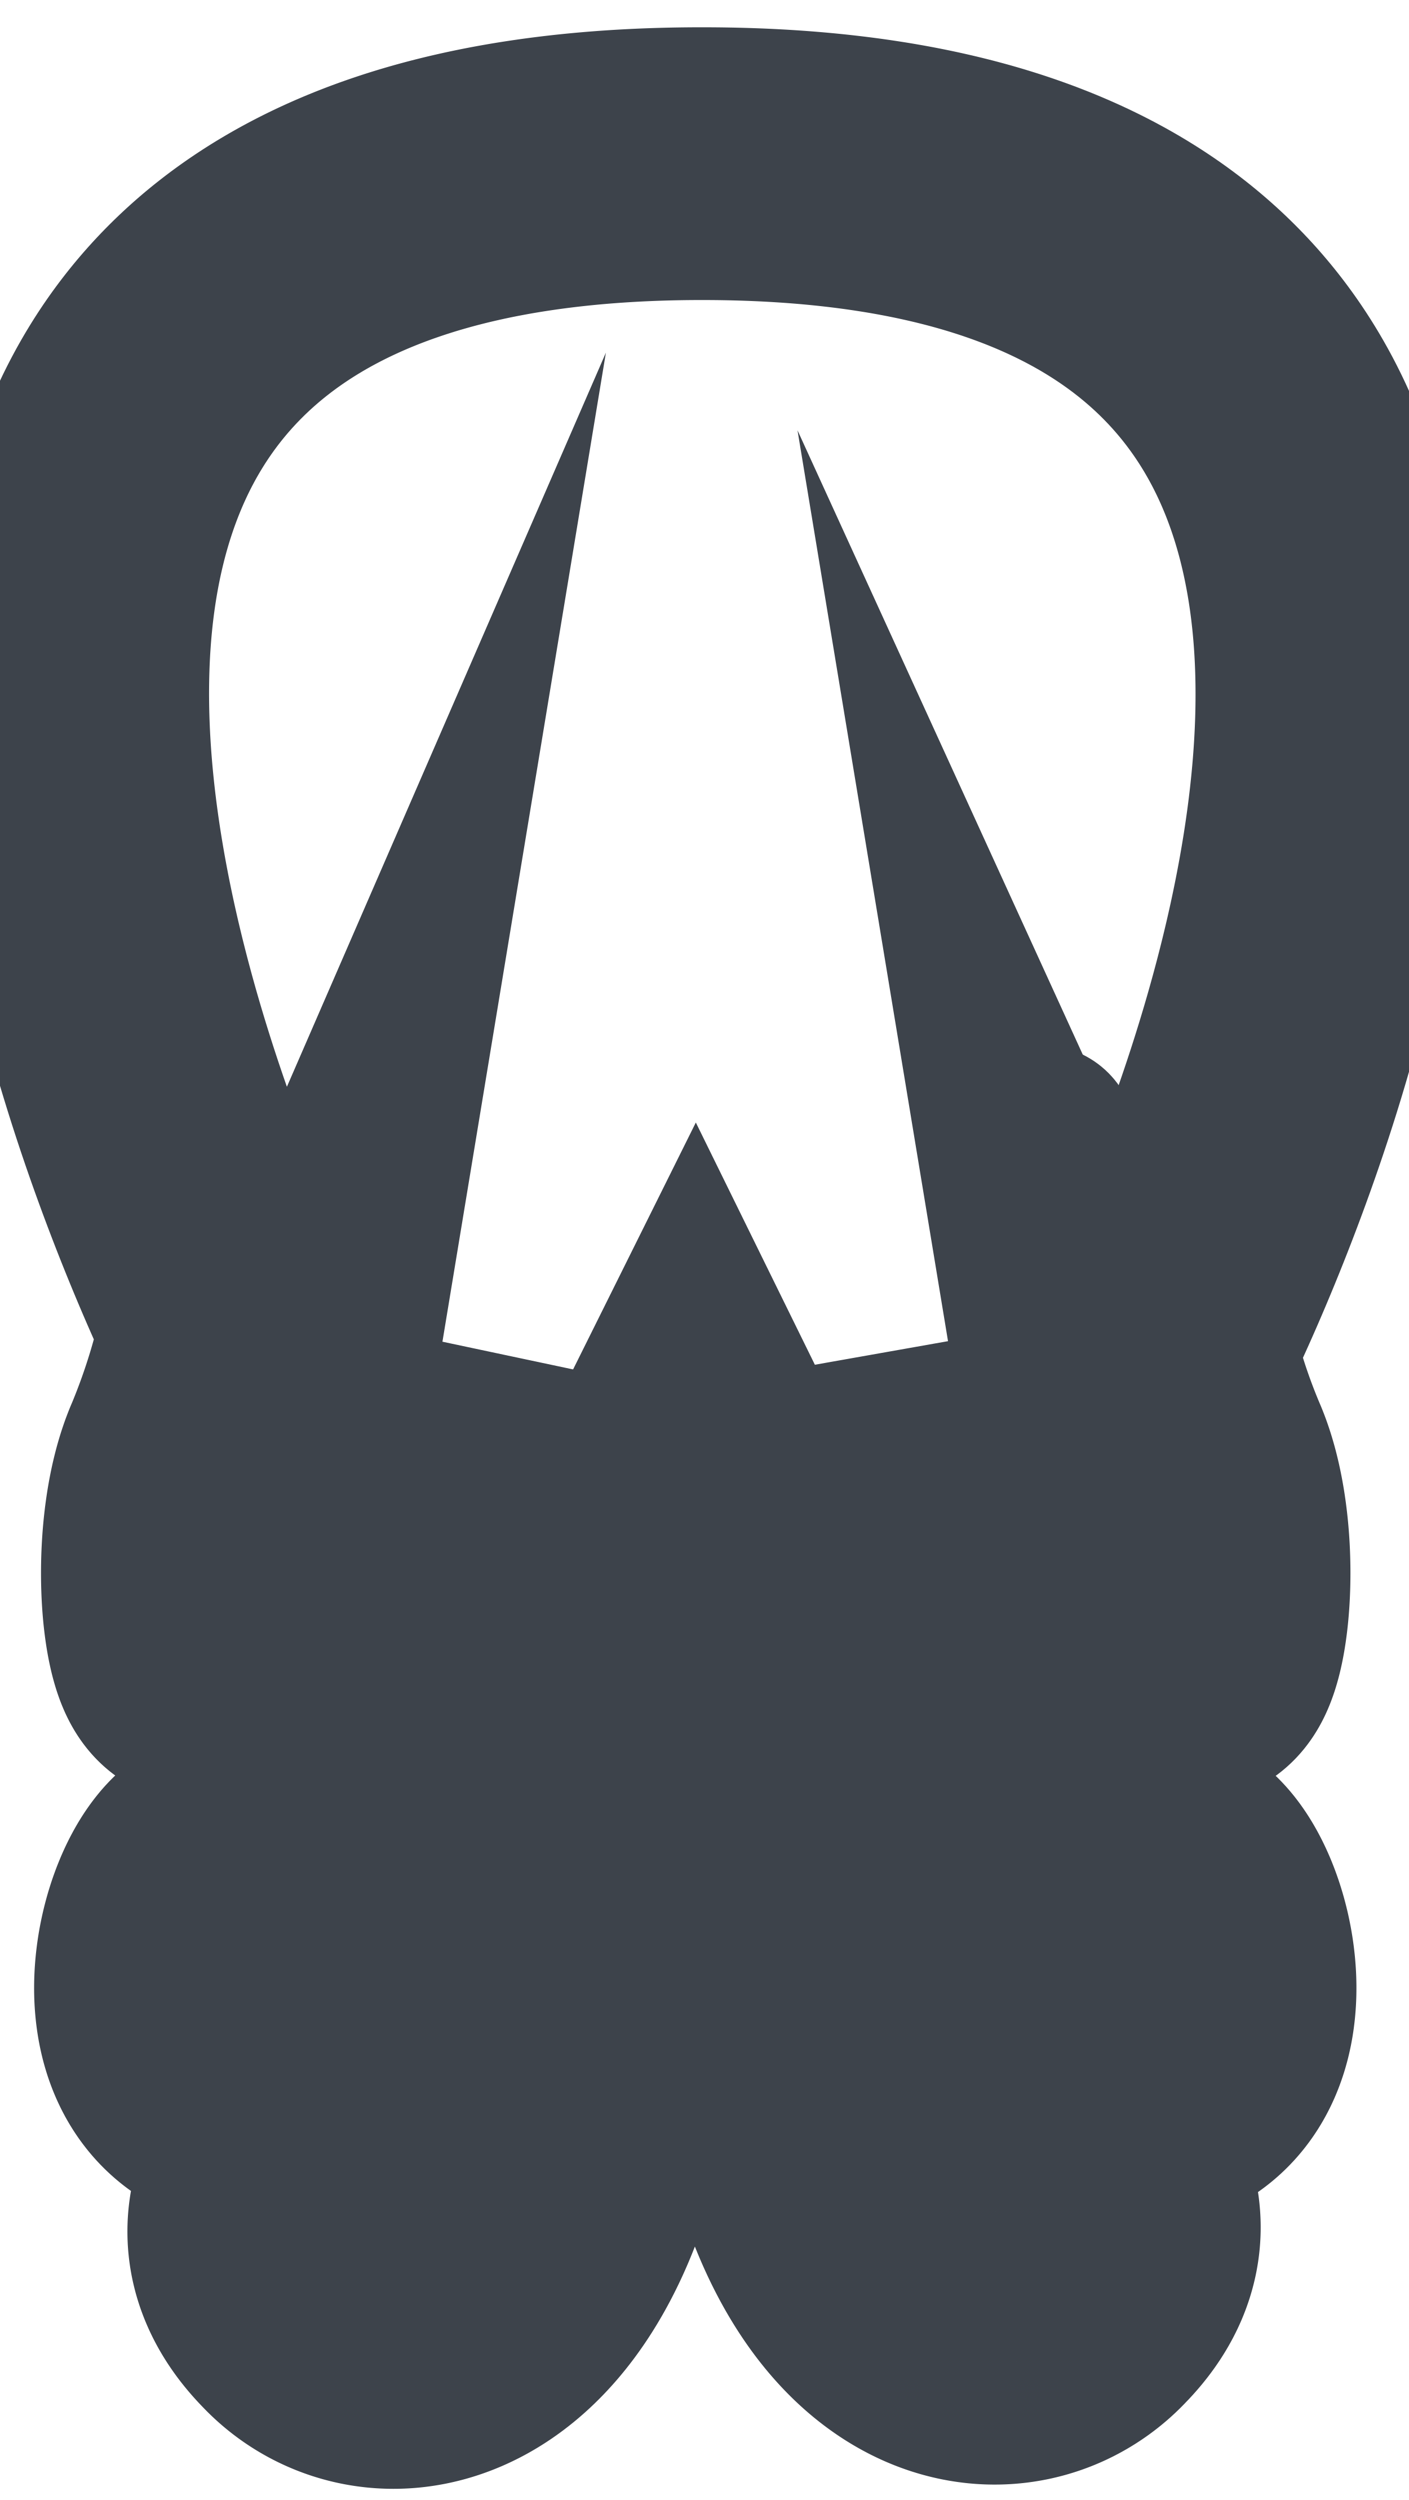 <svg xmlns="http://www.w3.org/2000/svg" id="Layer_1" data-name="Layer 1" viewBox="0 -10 155 275">
  <defs>
    <style>
      .cls-1,.cls-2,.cls-8{fill:none;}.cls-2{clip-rule:evenodd;}.cls-3{clip-path:url(#clip-path);}.cls-4{clip-path:url(#clip-path-2);}.cls-5{fill:#3D434B;}.cls-6{clip-path:url(#clip-path-3);}.cls-7{clip-path:url(#clip-path-5);}.cls-8{stroke:#3D434B;stroke-miterlimit:10;stroke-width:30px;}
    </style>
    <clipPath id="clip-path" transform="translate(-10 -10)">
      <circle cx="50.54" cy="125.5" r="10.5" class="cls-1"/>
    </clipPath>
    <clipPath id="clip-path-2" transform="translate(-10 -10)">
      <path d="M7 8h160v260H7z" class="cls-1"/>
    </clipPath>
    <clipPath id="clip-path-3" transform="translate(-10 -10)">
      <circle cx="124.5" cy="125.43" r="10.5" class="cls-1"/>
    </clipPath>
    <clipPath id="clip-path-5" transform="translate(-10 -10)">
      <path
        d="M40 160.1c-6.08 10.18-5.89 24-8.25 23.19s-3.55-15.12 0-23.19a75.47 75.47 0 0 0 4.35-14.37C27.18 127-20.26 18 87.22 18c113 0 54.93 120.43 50.21 129.86a71.07 71.07 0 0 0 3.89 12.24c3.55 8.07 2.36 22.34 0 23.19s-2.17-13-8.25-23.19a41 41 0 0 1-2.18-4.13c1.39 8.41 2.34 20.59-1.94 27.63-5.1 8.73 4.23 36.92 7 37.3 3.86.53 0-17.58 3.31-15.32 4.92 3.35 8.84 20.66-1.83 24.43-9.72 3.44-27.43-24.43-22-46.41 3-8.91-2.69-27.64-4.22-35.15a168.07 168.07 0 0 1-.42 52.68c-5.47 34.44 5.5 45.12 9.09 43.73 5-2 1.62-11.9 1.62-11.9 2.28-4 20 8.71 8.12 20.89-10.42 11.06-36.82 4-33.81-51.42 1.82-17.91-4.1-34.46-9.34-45.12-5.29 10.64-11.42 27.42-9.57 45.59 3 55.39-23.39 62.48-33.81 51.42-11.9-12.18 5.84-24.94 8.12-20.89 0 0-3.36 9.95 1.62 11.9 3.59 1.39 14.57-9.29 9.09-43.73-4.24-26.7-1.45-45.87 0-53.15-1.69 7.51-7.33 26.25-4.38 35.15 5.47 22-12.24 49.85-22 46.41-10.67-3.77-6.75-21.08-1.83-24.43 3.31-2.25-.55 15.86 3.31 15.32 2.77-.38 12.1-28.57 7-37.3-4.28-7-3.33-19.22-1.94-27.63A41 41 0 0 1 40 160.1zM0 0h174.5v276.73H0z"
        class="cls-2"/>
    </clipPath>
  </defs>
  <g class="cls-3">
    <path d="M25.04 100h31v31h-31z" class="cls-5"/>
  </g>
  <g class="cls-6">
    <path d="M99 99.93h31v31H99z" class="cls-5"/>
  </g>
  <g class="cls-7">
    <path
      d="M30 150.1c-6.08 10.18-5.89 24-8.25 23.19s-3.55-15.12 0-23.19a75.47 75.47 0 0 0 4.35-14.37C17.18 117-30.26 8 77.22 8c113 0 54.93 120.43 50.21 129.86a71.07 71.07 0 0 0 3.89 12.24c3.55 8.07 2.36 22.34 0 23.19s-2.17-13-8.25-23.19a41 41 0 0 1-2.18-4.13c1.39 8.41 2.34 20.59-1.94 27.63-5.1 8.73 4.23 36.92 7 37.3 3.86.53 0-17.58 3.31-15.32 4.92 3.35 8.84 20.66-1.83 24.43-9.72 3.44-27.43-24.43-22-46.41 3-8.91-2.69-27.64-4.22-35.15a168.06 168.06 0 0 1-.42 52.68c-5.47 34.44 5.5 45.12 9.09 43.73 5-2 1.62-11.9 1.62-11.9 2.28-4 20 8.71 8.12 20.89-10.42 11.06-36.82 4-33.81-51.42 1.82-17.91-4.1-34.46-9.34-45.12-5.29 10.64-11.42 27.42-9.57 45.59 3 55.39-23.39 62.48-33.81 51.42-11.9-12.18 5.84-24.94 8.12-20.89 0 0-3.36 9.95 1.62 11.9 3.59 1.39 14.57-9.29 9.09-43.73-4.24-26.69-1.45-45.87 0-53.15-1.69 7.51-7.33 26.25-4.38 35.15 5.47 22-12.24 49.85-22 46.41-10.67-3.77-6.75-21.08-1.83-24.43 3.31-2.25-.55 15.86 3.31 15.32 2.77-.38 12.1-28.57 7-37.3-4.28-7-3.33-19.22-1.94-27.63A41 41 0 0 1 30 150.1z"
      class="cls-8"/>
  </g>
</svg>

